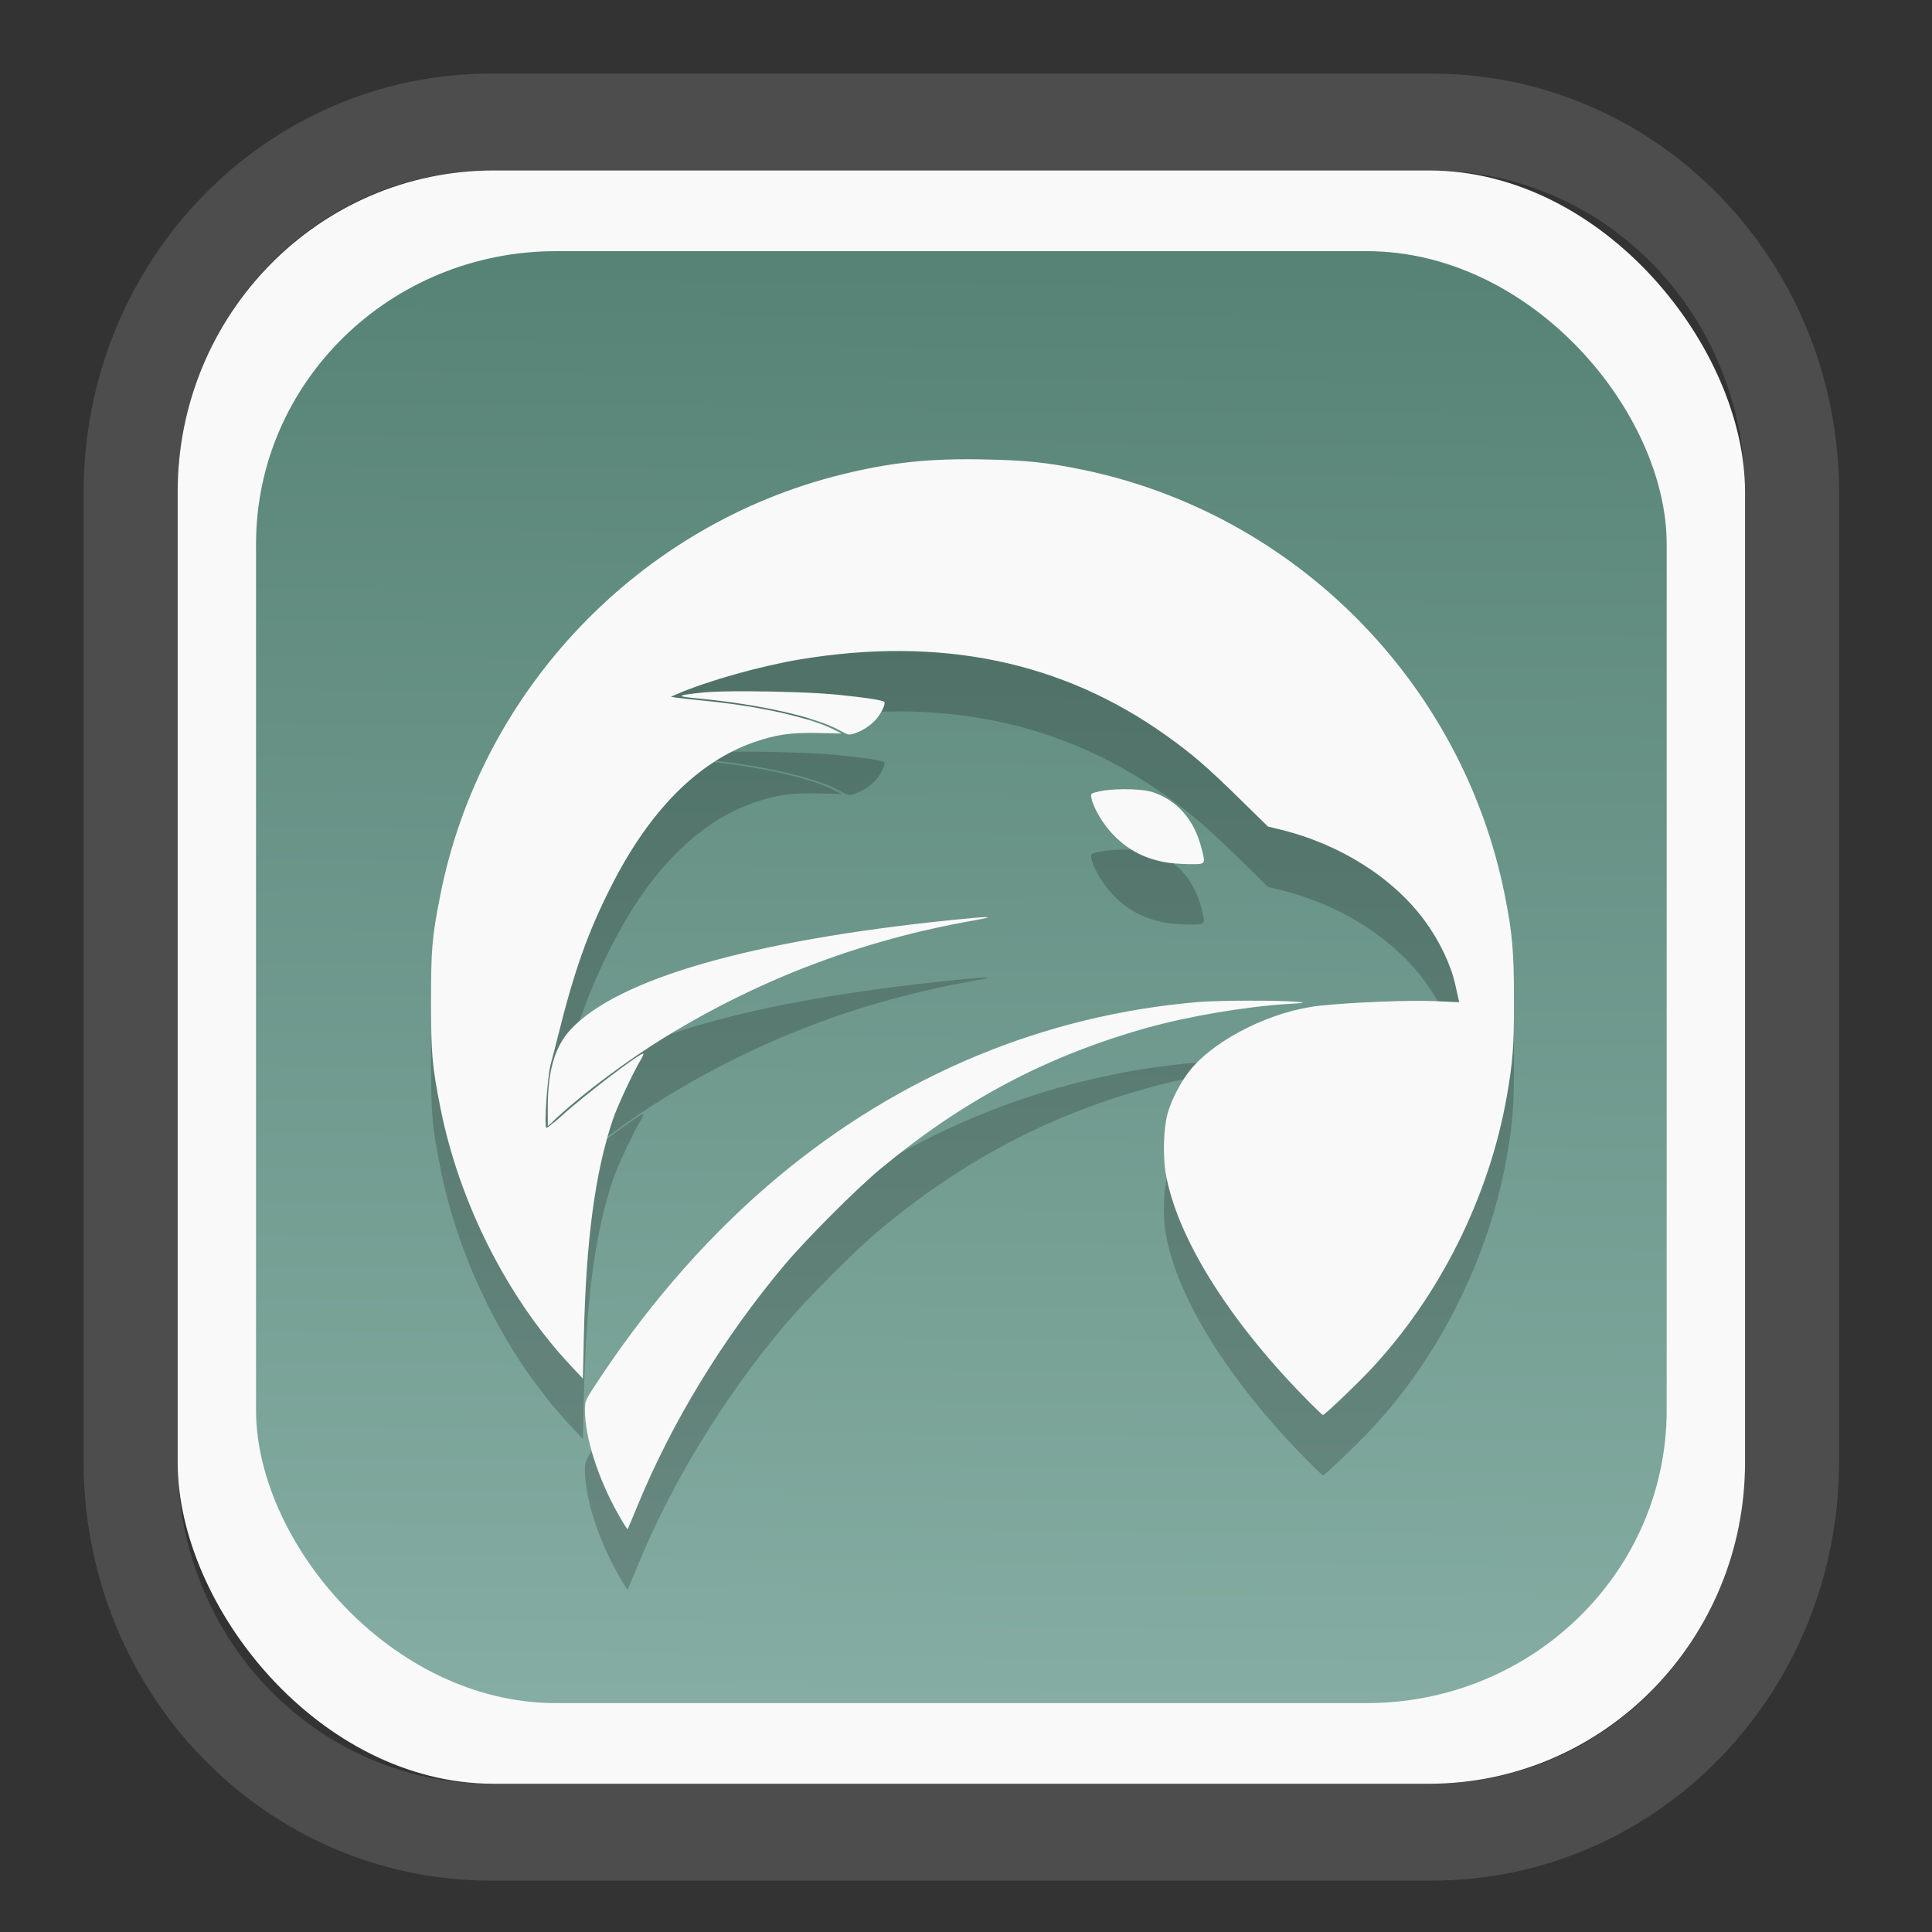 <?xml version="1.0" encoding="UTF-8" standalone="no"?>
<svg
   width="64"
   height="64"
   version="1.1"
   id="svg73"
   sodipodi:docname="converseen.svg"
   inkscape:version="1.3.2 (091e20ef0f, 2023-11-25)"
   xmlns:inkscape="http://www.inkscape.org/namespaces/inkscape"
   xmlns:sodipodi="http://sodipodi.sourceforge.net/DTD/sodipodi-0.dtd"
   xmlns:xlink="http://www.w3.org/1999/xlink"
   xmlns="http://www.w3.org/2000/svg"
   xmlns:svg="http://www.w3.org/2000/svg"
   xmlns:rdf="http://www.w3.org/1999/02/22-rdf-syntax-ns#"
   xmlns:cc="http://creativecommons.org/ns#"
   xmlns:dc="http://purl.org/dc/elements/1.1/">
  <rect width="100%" height="100%" fill="#333333" stroke="none"/>
  <sodipodi:namedview
     pagecolor="#f5f7fa"
     bordercolor="#666666"
     borderopacity="1"
     objecttolerance="10"
     gridtolerance="10"
     guidetolerance="10"
     inkscape:pageopacity="0"
     inkscape:pageshadow="2"
     inkscape:window-width="1377"
     inkscape:window-height="886"
     id="namedview75"
     showgrid="false"
     inkscape:zoom="6.2890624"
     inkscape:cx="34.345342"
     inkscape:cy="27.269566"
     inkscape:window-x="202"
     inkscape:window-y="90"
     inkscape:window-maximized="0"
     inkscape:current-layer="g877"
     inkscape:document-rotation="0"
     inkscape:pagecheckerboard="0"
     inkscape:showpageshadow="2"
     inkscape:deskcolor="#d1d1d1" />
  <defs
     id="defs29">
    <linearGradient
       id="linearGradient5"
       inkscape:collect="always">
      <stop
         style="stop-color:#578376;stop-opacity:1;"
         offset="0"
         id="stop5" />
      <stop
         style="stop-color:#85ada3;stop-opacity:1;"
         offset="1"
         id="stop6" />
    </linearGradient>
    <inkscape:path-effect
       effect="powerclip"
       id="path-effect1980"
       is_visible="true"
       lpeversion="1"
       inverse="true"
       flatten="false"
       hide_clip="false"
       message="Use fill-rule evenodd on &lt;b&gt;fill and stroke&lt;/b&gt; dialog if no flatten result after convert clip to paths." />
    <clipPath
       clipPathUnits="userSpaceOnUse"
       id="clipPath1976">
      <rect
         x="9.678"
         y="9.925"
         width="43.343"
         height="44.613"
         rx="8.669"
         ry="8.923"
         fill="url(#linearGradient862)"
         stroke-width="2.968"
         id="rect1978"
         style="display:none;fill:#333333;fill-opacity:1"
         d="m 18.347,9.925 h 26.005 c 4.803,0 8.669,3.98 8.669,8.923 v 26.767 c 0,4.943 -3.866,8.923 -8.669,8.923 h -26.005 c -4.803,0 -8.669,-3.98 -8.669,-8.923 V 18.848 c 0,-4.943 3.866,-8.923 8.669,-8.923 z" />
      <path
         id="lpe_path-effect1980"
         style="fill:#333333;fill-opacity:1"
         class="powerclip"
         d="M 2.076,2.246 H 60.624 V 62.217 H 2.076 Z M 18.347,9.925 c -4.803,0 -8.669,3.98 -8.669,8.923 v 26.767 c 0,4.943 3.866,8.923 8.669,8.923 h 26.005 c 4.803,0 8.669,-3.98 8.669,-8.923 V 18.848 c 0,-4.943 -3.866,-8.923 -8.669,-8.923 z" />
    </clipPath>
    <linearGradient
       inkscape:collect="always"
       xlink:href="#linearGradient5"
       id="linearGradient6"
       x1="33.786"
       y1="12.971"
       x2="33.376"
       y2="52.289"
       gradientUnits="userSpaceOnUse"
       gradientTransform="matrix(1.1,0,0,1.1,-3.185,-3.234)" />
  </defs>
  <g
     id="g877"
     transform="matrix(1.1,0,0,1.1,-3.185,-3.207)">
    <path
       d="m 18.347,7.246 c -6.244,0 -11.271,5.174 -11.271,11.602 v 26.767 c 0,6.427 5.027,11.602 11.271,11.602 h 26.005 c 6.244,0 11.271,-5.174 11.271,-11.602 V 18.848 c 0,-6.427 -5.027,-11.602 -11.271,-11.602 z"
       fill="url(#linearGradient910)"
       stroke-width="3.324"
       id="path33"
       style="fill:#4d4d4d;fill-opacity:1"
       clip-path="url(#clipPath1976)"
       inkscape:path-effect="#path-effect1980"
       inkscape:original-d="m 18.347203,7.2464043 c -6.244452,0 -11.2714308,5.1741617 -11.2714308,11.6016437 v 26.767119 c 0,6.427394 5.0268918,11.601644 11.2714308,11.601644 h 26.005262 c 6.244452,0 11.271431,-5.174161 11.271431,-11.601644 V 18.848048 c 0,-6.427393 -5.026893,-11.6016437 -11.271431,-11.6016437 z"
       transform="matrix(1.089,0,0,1.089,-2.294,-2.759)" />
    <rect
       x="8.246"
       y="8.049"
       width="47.201"
       height="48.584"
       rx="9.512"
       ry="9.678"
       fill="url(#linearGradient862)"
       stroke-width="3.232"
       id="rect35-7"
       style="opacity:1;fill:#f9f9f9;fill-opacity:1" />
    <rect
       x="10.606"
       y="10.479"
       width="42.481"
       height="43.725"
       rx="9.034"
       ry="8.82"
       fill="url(#linearGradient862)"
       stroke-width="2.909"
       id="rect35-7-3"
       style="fill:url(#linearGradient6)" />
    <path
       id="path11-7"
       style="fill:#000000;fill-opacity:1;stroke:none;stroke-width:0.891;stroke-dasharray:none;stroke-dashoffset:2.2;stroke-opacity:0.3;opacity:0.2"
       d="m 32.532,18.569 c -1.655,-0.033 -2.792,0.087 -4.266,0.448 -6.112,1.497 -10.891,6.497 -12.11,12.669 -0.25,1.267 -0.28,1.61 -0.28,3.199 7.6e-4,1.588 0.032,1.947 0.28,3.199 0.566,2.864 2.019,5.741 3.929,7.778 l 0.364,0.388 0.03,-1.303 c 0.068,-2.895 0.338,-4.904 0.872,-6.498 0.135,-0.404 0.617,-1.433 0.846,-1.809 0.052,-0.085 0.085,-0.163 0.073,-0.175 -0.059,-0.059 -1.775,1.247 -2.454,1.867 -0.241,0.22 -0.453,0.383 -0.47,0.363 -0.068,-0.079 0.037,-1.567 0.136,-1.924 0.053,-0.192 0.14,-0.528 0.194,-0.746 0.508,-2.053 0.92,-3.216 1.642,-4.634 1.148,-2.258 2.601,-3.718 4.282,-4.306 0.658,-0.23 1.114,-0.295 1.928,-0.277 l 0.714,0.015 -0.219,-0.111 c -0.723,-0.367 -2.211,-0.704 -3.831,-0.867 -0.423,-0.042 -0.843,-0.089 -0.933,-0.103 l -0.162,-0.025 0.204,-0.089 c 0.898,-0.388 2.515,-0.843 3.687,-1.037 4.247,-0.703 7.91,0.061 11.042,2.302 0.771,0.551 1.216,0.935 2.189,1.888 l 0.862,0.845 0.349,0.084 c 1.801,0.434 3.409,1.446 4.368,2.748 0.44,0.597 0.788,1.321 0.921,1.92 0.039,0.174 0.081,0.367 0.095,0.427 l 0.025,0.11 -0.714,-0.032 c -0.764,-0.035 -2.483,0.032 -3.473,0.136 -1.419,0.149 -3.104,0.975 -3.887,1.907 -0.294,0.35 -0.599,0.932 -0.712,1.358 -0.118,0.443 -0.142,1.272 -0.051,1.791 0.329,1.882 1.845,4.34 4.121,6.677 0.318,0.327 0.593,0.594 0.611,0.594 0.052,0 0.965,-0.869 1.414,-1.344 2.098,-2.223 3.601,-5.236 4.129,-8.278 0.18,-1.04 0.212,-1.472 0.212,-2.865 -2.16e-4,-1.473 -0.05,-2.039 -0.284,-3.203 C 46.917,25.267 41.888,20.204 35.512,18.882 34.451,18.662 33.806,18.594 32.532,18.569 Z m -7.12,6.982 c -0.569,-0.002 -1.064,0.009 -1.321,0.035 -0.852,0.088 -0.875,0.115 -0.148,0.184 1.806,0.17 3.514,0.555 4.234,0.956 0.268,0.149 0.286,0.152 0.46,0.091 0.244,-0.085 0.441,-0.211 0.62,-0.397 0.154,-0.16 0.314,-0.479 0.273,-0.546 -0.031,-0.051 -0.55,-0.132 -1.4,-0.218 -0.613,-0.062 -1.769,-0.102 -2.717,-0.105 z m 11.319,2.95 c -0.271,0.001 -0.54,0.021 -0.722,0.063 -0.272,0.062 -0.273,0.063 -0.244,0.21 0.053,0.273 0.329,0.748 0.611,1.05 0.441,0.473 0.917,0.738 1.561,0.868 0.167,0.034 0.507,0.063 0.757,0.065 0.525,0.005 0.513,0.019 0.382,-0.488 -0.22,-0.853 -0.721,-1.426 -1.466,-1.68 -0.176,-0.06 -0.53,-0.091 -0.879,-0.089 z m -4.13,3.852 c -0.102,-0.003 -0.447,0.025 -1.038,0.086 -6.052,0.617 -10.066,1.771 -11.486,3.301 -0.469,0.506 -0.685,1.237 -0.685,2.325 v 0.581 l 0.279,-0.258 c 0.815,-0.754 2.146,-1.745 3.267,-2.431 2.863,-1.752 5.93,-2.912 9.245,-3.497 0.38,-0.067 0.521,-0.103 0.419,-0.106 z m 7.908,2.515 c -0.603,0.001 -1.22,0.016 -1.524,0.041 -4.638,0.391 -8.957,2.184 -12.636,5.248 -1.983,1.651 -3.799,3.695 -5.355,6.029 -0.481,0.721 -0.483,0.726 -0.483,1.008 0,0.832 0.396,2.07 1.007,3.15 0.143,0.252 0.268,0.45 0.277,0.44 0.01,-0.01 0.142,-0.32 0.293,-0.69 1.032,-2.523 2.586,-5.069 4.431,-7.265 0.654,-0.778 2.173,-2.3 2.89,-2.894 2.482,-2.06 4.981,-3.386 7.981,-4.236 1.24,-0.351 2.996,-0.651 4.272,-0.73 0.557,-0.034 0.569,-0.037 0.28,-0.066 -0.243,-0.024 -0.831,-0.036 -1.434,-0.034 z" />
    <path
       id="path11"
       style="fill:#f9f9f9;fill-opacity:1;stroke:none;stroke-width:0.891;stroke-dasharray:none;stroke-dashoffset:2.2;stroke-opacity:0.3"
       d="m 32.532,16.751 c -1.655,-0.033 -2.792,0.087 -4.266,0.448 -6.112,1.497 -10.891,6.497 -12.11,12.669 -0.25,1.267 -0.28,1.61 -0.28,3.199 7.6e-4,1.588 0.032,1.947 0.28,3.199 0.566,2.864 2.019,5.741 3.929,7.778 l 0.364,0.388 0.03,-1.303 c 0.068,-2.895 0.338,-4.904 0.872,-6.498 0.135,-0.404 0.617,-1.433 0.846,-1.809 0.052,-0.085 0.085,-0.163 0.073,-0.175 -0.059,-0.059 -1.775,1.247 -2.454,1.867 -0.241,0.22 -0.453,0.383 -0.47,0.363 -0.068,-0.079 0.037,-1.567 0.136,-1.924 0.053,-0.192 0.14,-0.528 0.194,-0.746 0.508,-2.053 0.92,-3.216 1.642,-4.634 1.148,-2.258 2.601,-3.718 4.282,-4.306 0.658,-0.23 1.114,-0.295 1.928,-0.277 l 0.714,0.015 -0.219,-0.111 c -0.723,-0.367 -2.211,-0.704 -3.831,-0.867 -0.423,-0.042 -0.843,-0.089 -0.933,-0.103 l -0.162,-0.025 0.204,-0.089 c 0.898,-0.388 2.515,-0.843 3.687,-1.037 4.247,-0.703 7.91,0.061 11.042,2.302 0.771,0.551 1.216,0.935 2.189,1.888 l 0.862,0.845 0.349,0.084 c 1.801,0.434 3.409,1.446 4.368,2.748 0.44,0.597 0.788,1.321 0.921,1.92 0.039,0.174 0.081,0.367 0.095,0.427 l 0.025,0.11 -0.714,-0.032 c -0.764,-0.035 -2.483,0.032 -3.473,0.136 -1.419,0.149 -3.104,0.975 -3.887,1.907 -0.294,0.35 -0.599,0.932 -0.712,1.358 -0.118,0.443 -0.142,1.272 -0.051,1.791 0.329,1.882 1.845,4.34 4.121,6.677 0.318,0.327 0.593,0.594 0.611,0.594 0.052,0 0.965,-0.869 1.414,-1.344 2.098,-2.223 3.601,-5.236 4.129,-8.278 0.18,-1.04 0.212,-1.472 0.212,-2.865 -2.16e-4,-1.473 -0.05,-2.039 -0.284,-3.203 C 46.917,23.449 41.888,18.386 35.512,17.064 34.451,16.844 33.806,16.776 32.532,16.751 Z m -7.12,6.982 c -0.569,-0.002 -1.064,0.009 -1.321,0.035 -0.852,0.088 -0.875,0.115 -0.148,0.184 1.806,0.17 3.514,0.555 4.234,0.956 0.268,0.149 0.286,0.152 0.46,0.091 0.244,-0.085 0.441,-0.211 0.62,-0.397 0.154,-0.16 0.314,-0.479 0.273,-0.546 -0.031,-0.051 -0.55,-0.132 -1.4,-0.218 -0.613,-0.062 -1.769,-0.102 -2.717,-0.105 z m 11.319,2.95 c -0.271,0.001 -0.54,0.021 -0.722,0.063 -0.272,0.062 -0.273,0.063 -0.244,0.21 0.053,0.273 0.329,0.748 0.611,1.05 0.441,0.473 0.917,0.738 1.561,0.868 0.167,0.034 0.507,0.063 0.757,0.065 0.525,0.005 0.513,0.019 0.382,-0.488 -0.22,-0.853 -0.721,-1.426 -1.466,-1.68 -0.176,-0.06 -0.53,-0.091 -0.879,-0.089 z m -4.13,3.852 c -0.102,-0.003 -0.447,0.025 -1.038,0.086 -6.052,0.617 -10.066,1.771 -11.486,3.301 -0.469,0.506 -0.685,1.237 -0.685,2.325 v 0.581 l 0.279,-0.258 c 0.815,-0.754 2.146,-1.745 3.267,-2.431 2.863,-1.752 5.93,-2.912 9.245,-3.497 0.38,-0.067 0.521,-0.103 0.419,-0.106 z m 7.908,2.515 c -0.603,0.001 -1.22,0.016 -1.524,0.041 -4.638,0.391 -8.957,2.184 -12.636,5.248 -1.983,1.651 -3.799,3.695 -5.355,6.029 -0.481,0.721 -0.483,0.726 -0.483,1.008 0,0.832 0.396,2.07 1.007,3.15 0.143,0.252 0.268,0.45 0.277,0.44 0.01,-0.01 0.142,-0.32 0.293,-0.69 1.032,-2.523 2.586,-5.069 4.431,-7.265 0.654,-0.778 2.173,-2.3 2.89,-2.894 2.482,-2.06 4.981,-3.386 7.981,-4.236 1.24,-0.351 2.996,-0.651 4.272,-0.73 0.557,-0.034 0.569,-0.037 0.28,-0.066 -0.243,-0.024 -0.831,-0.036 -1.434,-0.034 z" />
    <path
       style="fill:#f5f7fa;stroke-width:0.204;fill-opacity:1"
       d=""
       id="path3" />
  </g>
</svg>
